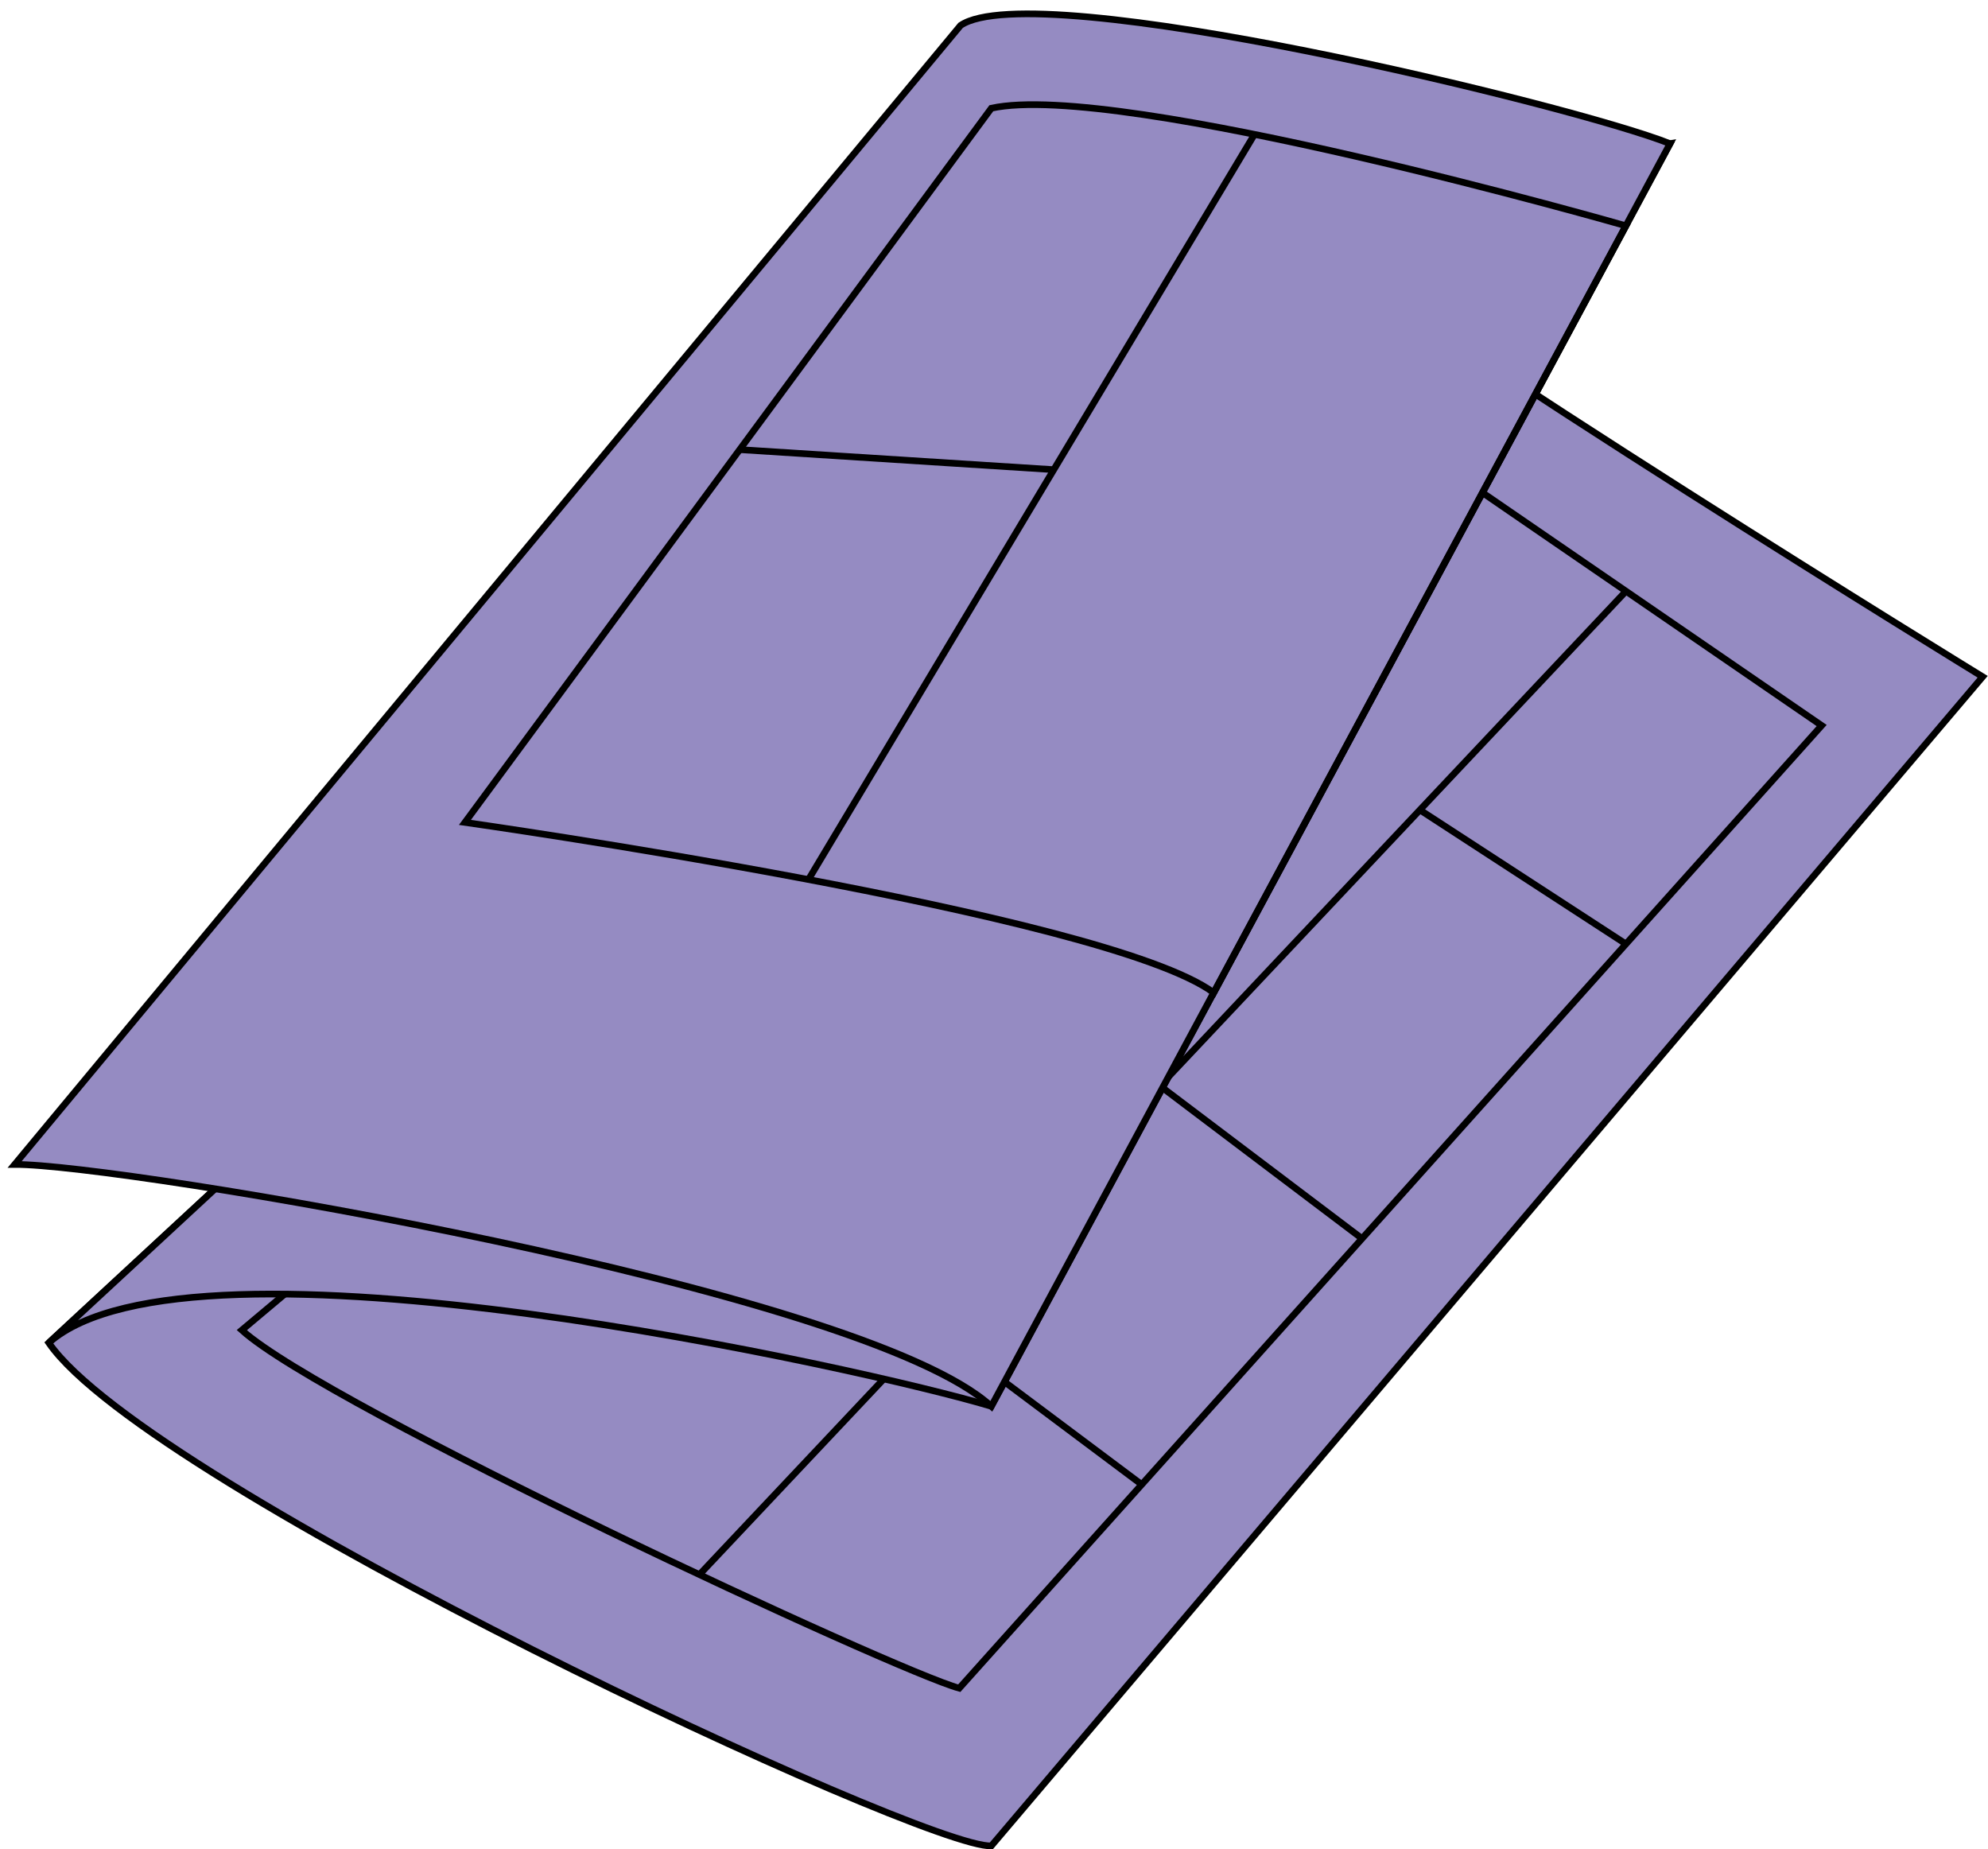 <?xml version="1.0" encoding="utf-8"?>
<!-- Generator: Adobe Illustrator 22.0.1, SVG Export Plug-In . SVG Version: 6.00 Build 0)  -->
<svg version="1.1" id="Layer_2" xmlns="http://www.w3.org/2000/svg" xmlns:xlink="http://www.w3.org/1999/xlink" x="0px" y="0px"
	 viewBox="0 0 297.6 276.8" style="enable-background:new 0 0 297.6 276.8;" xml:space="preserve">
<style type="text/css">
	.st0{fill:#958BC2;stroke:#000000;stroke-miterlimit:10;}
	.st1{fill:none;stroke:#000000;stroke-miterlimit:10;}
</style>
<path class="st0" d="M296.8,101.3c0,0-82.8-50.8-106.6-69.7L7.3,201c14.9,21.6,131.2,75.8,141.1,75.3L296.8,101.3z"/>
<line class="st1" x1="104.7" y1="235.7" x2="243.4" y2="88.5"/>
<line class="st1" x1="243.4" y1="141.3" x2="212.5" y2="121.2"/>
<line class="st1" x1="203.9" y1="185.4" x2="174" y2="162.8"/>
<line class="st1" x1="170.9" y1="222.2" x2="139.5" y2="198.7"/>
<path class="st1" d="M36.2,199.1c12.6,11.4,98.1,51.1,107.4,53.6l129.1-144.1L201.9,60L36.2,199.1z"/>
<path class="st0" d="M250,21.5l-59.8,10.2L7.3,201c21.2-18.8,122.8,4,141.1,9.5L250,21.5z"/>
<path class="st0" d="M250,21.5c-14.3-5.7-95-25.3-106.2-17.7L2.2,174.3c15.6-0.1,126.9,18.5,146.2,36.2L250,21.5z"/>
<path class="st1" d="M181.7,148.6c-16.1-11.9-112.1-25.5-112.1-25.5l78.8-106.9c19.1-4.2,95,17.6,95,17.6L181.7,148.6z"/>
<line class="st1" x1="187.8" y1="20.1" x2="121" y2="131.7"/>
<line class="st1" x1="110.7" y1="67.3" x2="157.7" y2="70.3"/>
</svg>
